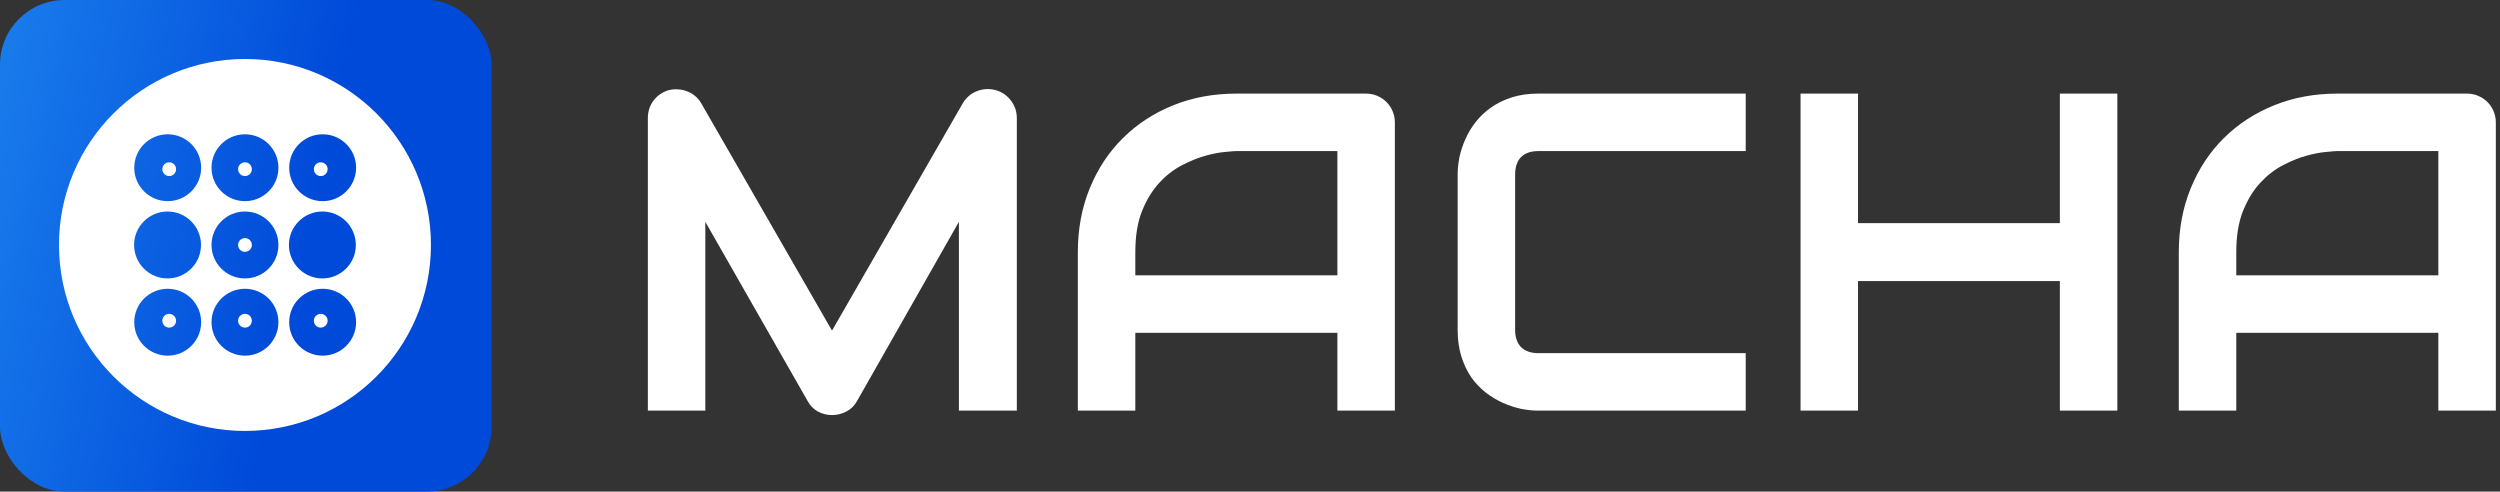 <svg width="178" height="35" viewBox="0 0 178 35" fill="none" xmlns="http://www.w3.org/2000/svg">
<rect x="0" y="0" width="178" height="35" fill="#333333" stroke="none"/>
<path d="M72.398 29.237H68.274V15.794L61.017 28.56C60.839 28.885 60.587 29.132 60.262 29.3C59.947 29.468 59.606 29.552 59.239 29.552C58.882 29.552 58.546 29.468 58.231 29.3C57.927 29.132 57.686 28.885 57.507 28.56L50.219 15.794V29.237H46.127V8.412C46.127 7.94 46.263 7.52 46.536 7.153C46.819 6.785 47.187 6.539 47.638 6.413C47.858 6.36 48.079 6.345 48.299 6.366C48.519 6.376 48.729 6.423 48.929 6.507C49.139 6.581 49.327 6.691 49.495 6.838C49.663 6.974 49.805 7.142 49.92 7.342L59.239 23.539L68.557 7.342C68.799 6.943 69.129 6.659 69.549 6.492C69.979 6.324 70.425 6.297 70.887 6.413C71.328 6.539 71.69 6.785 71.973 7.153C72.256 7.52 72.398 7.94 72.398 8.412V29.237ZM99.314 29.237H95.222V23.696H80.835V29.237H76.742V17.951C76.742 16.303 77.026 14.787 77.592 13.402C78.159 12.017 78.946 10.825 79.954 9.829C80.961 8.832 82.152 8.055 83.527 7.499C84.901 6.943 86.402 6.665 88.028 6.665H97.252C97.536 6.665 97.803 6.717 98.055 6.822C98.307 6.927 98.528 7.074 98.716 7.263C98.905 7.452 99.052 7.672 99.157 7.924C99.262 8.176 99.314 8.443 99.314 8.727V29.237ZM80.835 19.604H95.222V10.757H88.028C87.903 10.757 87.635 10.778 87.226 10.82C86.827 10.852 86.36 10.941 85.825 11.088C85.3 11.235 84.744 11.46 84.156 11.765C83.569 12.069 83.028 12.489 82.535 13.024C82.042 13.559 81.632 14.231 81.307 15.039C80.992 15.836 80.835 16.807 80.835 17.951V19.604ZM124.295 29.237H109.53C109.152 29.237 108.743 29.195 108.302 29.111C107.872 29.016 107.442 28.875 107.012 28.686C106.592 28.497 106.188 28.256 105.8 27.962C105.411 27.657 105.065 27.296 104.761 26.876C104.467 26.445 104.231 25.952 104.052 25.396C103.874 24.829 103.785 24.195 103.785 23.491V12.41C103.785 12.032 103.827 11.628 103.911 11.198C104.005 10.757 104.147 10.327 104.336 9.907C104.525 9.477 104.771 9.068 105.076 8.68C105.38 8.291 105.742 7.95 106.162 7.656C106.592 7.352 107.085 7.111 107.641 6.932C108.197 6.754 108.827 6.665 109.53 6.665H124.295V10.757H109.53C108.995 10.757 108.586 10.899 108.302 11.182C108.019 11.466 107.877 11.885 107.877 12.441V23.491C107.877 24.016 108.019 24.425 108.302 24.719C108.596 25.003 109.005 25.144 109.53 25.144H124.295V29.237ZM132.291 15.889H146.662V6.665H150.755V29.237H146.662V20.013H132.291V29.237H128.199V6.665H132.291V15.889ZM177.703 29.237H173.61V23.696H159.223V29.237H155.131V17.951C155.131 16.303 155.414 14.787 155.981 13.402C156.547 12.017 157.335 10.825 158.342 9.829C159.349 8.832 160.54 8.055 161.915 7.499C163.29 6.943 164.79 6.665 166.417 6.665H175.641C175.924 6.665 176.192 6.717 176.444 6.822C176.696 6.927 176.916 7.074 177.105 7.263C177.294 7.452 177.441 7.672 177.546 7.924C177.65 8.176 177.703 8.443 177.703 8.727V29.237ZM159.223 19.604H173.61V10.757H166.417C166.291 10.757 166.023 10.778 165.614 10.82C165.215 10.852 164.748 10.941 164.213 11.088C163.689 11.235 163.132 11.46 162.545 11.765C161.957 12.069 161.417 12.489 160.923 13.024C160.43 13.559 160.021 14.231 159.696 15.039C159.381 15.836 159.223 16.807 159.223 17.951V19.604Z" fill="white"/>
<rect width="35" height="35" rx="4.605" fill="url(#paint0_linear_2512_32479)"/>
<path d="M17.442 4.2C10.127 4.2 4.2 10.13 4.2 17.442C4.2 24.754 10.13 30.683 17.442 30.683C24.754 30.683 30.683 24.754 30.683 17.442C30.683 10.13 24.754 4.2 17.442 4.2ZM17.442 9.561C18.757 9.561 19.824 10.627 19.824 11.943C19.824 13.258 18.757 14.322 17.442 14.322C16.126 14.322 15.06 13.256 15.06 11.943C15.06 10.627 16.126 9.561 17.442 9.561ZM11.94 25.323C10.625 25.323 9.558 24.256 9.558 22.941C9.558 21.625 10.625 20.561 11.94 20.561C13.256 20.561 14.322 21.628 14.322 22.941C14.322 24.256 13.256 25.323 11.94 25.323ZM9.547 17.442C9.547 16.126 10.614 15.06 11.929 15.06C13.244 15.06 14.311 16.126 14.311 17.442C14.311 18.757 13.244 19.824 11.929 19.824C10.614 19.824 9.547 18.757 9.547 17.442ZM11.94 14.322C10.625 14.322 9.558 13.256 9.558 11.943C9.558 10.627 10.625 9.561 11.94 9.561C13.256 9.561 14.322 10.627 14.322 11.943C14.322 13.258 13.256 14.322 11.94 14.322ZM17.442 15.06C18.757 15.06 19.824 16.126 19.824 17.442C19.824 18.757 18.757 19.824 17.442 19.824C16.126 19.824 15.06 18.757 15.06 17.442C15.06 16.126 16.126 15.06 17.442 15.06ZM17.442 25.323C16.126 25.323 15.06 24.256 15.06 22.941C15.06 21.625 16.126 20.561 17.442 20.561C18.757 20.561 19.824 21.628 19.824 22.941C19.821 24.256 18.755 25.323 17.442 25.323ZM22.973 25.323C21.657 25.323 20.591 24.256 20.591 22.941C20.591 21.625 21.657 20.561 22.973 20.561C24.288 20.561 25.355 21.628 25.355 22.941C25.352 24.256 24.286 25.323 22.973 25.323ZM20.572 17.442C20.572 16.126 21.639 15.06 22.954 15.06C24.27 15.06 25.336 16.126 25.336 17.442C25.336 18.757 24.27 19.824 22.954 19.824C21.639 19.824 20.572 18.757 20.572 17.442ZM22.973 14.322C21.657 14.322 20.591 13.256 20.591 11.943C20.591 10.627 21.657 9.561 22.973 9.561C24.288 9.561 25.355 10.627 25.355 11.943C25.352 13.258 24.286 14.322 22.973 14.322Z" fill="white"/>
<path d="M12.047 12.537C12.318 12.537 12.537 12.317 12.537 12.046C12.537 11.775 12.318 11.556 12.047 11.556C11.776 11.556 11.557 11.775 11.557 12.046C11.557 12.317 11.776 12.537 12.047 12.537Z" fill="white"/>
<path d="M17.442 12.537C17.712 12.537 17.932 12.317 17.932 12.046C17.932 11.775 17.712 11.556 17.442 11.556C17.171 11.556 16.951 11.775 16.951 12.046C16.951 12.317 17.171 12.537 17.442 12.537Z" fill="white"/>
<path d="M17.442 17.931C17.712 17.931 17.932 17.712 17.932 17.441C17.932 17.17 17.712 16.951 17.442 16.951C17.171 16.951 16.951 17.17 16.951 17.441C16.951 17.712 17.171 17.931 17.442 17.931Z" fill="white"/>
<path d="M17.442 23.327C17.712 23.327 17.932 23.107 17.932 22.836C17.932 22.565 17.712 22.346 17.442 22.346C17.171 22.346 16.951 22.565 16.951 22.836C16.951 23.107 17.171 23.327 17.442 23.327Z" fill="white"/>
<path d="M12.047 23.327C12.318 23.327 12.537 23.107 12.537 22.836C12.537 22.565 12.318 22.346 12.047 22.346C11.776 22.346 11.557 22.565 11.557 22.836C11.557 23.107 11.776 23.327 12.047 23.327Z" fill="white"/>
<path d="M22.836 12.537C23.107 12.537 23.327 12.317 23.327 12.046C23.327 11.775 23.107 11.556 22.836 11.556C22.566 11.556 22.346 11.775 22.346 12.046C22.346 12.317 22.566 12.537 22.836 12.537Z" fill="white"/>
<path d="M22.836 23.327C23.107 23.327 23.327 23.107 23.327 22.836C23.327 22.565 23.107 22.346 22.836 22.346C22.566 22.346 22.346 22.565 22.346 22.836C22.346 23.107 22.566 23.327 22.836 23.327Z" fill="white"/>
<defs>
<linearGradient id="paint0_linear_2512_32479" x1="2.29779e-07" y1="2.516" x2="39.225" y2="11.188" gradientUnits="userSpaceOnUse">
<stop stop-color="#197CEC"/>
<stop offset="0.609" stop-color="#004AD9"/>
</linearGradient>
</defs>
</svg>
